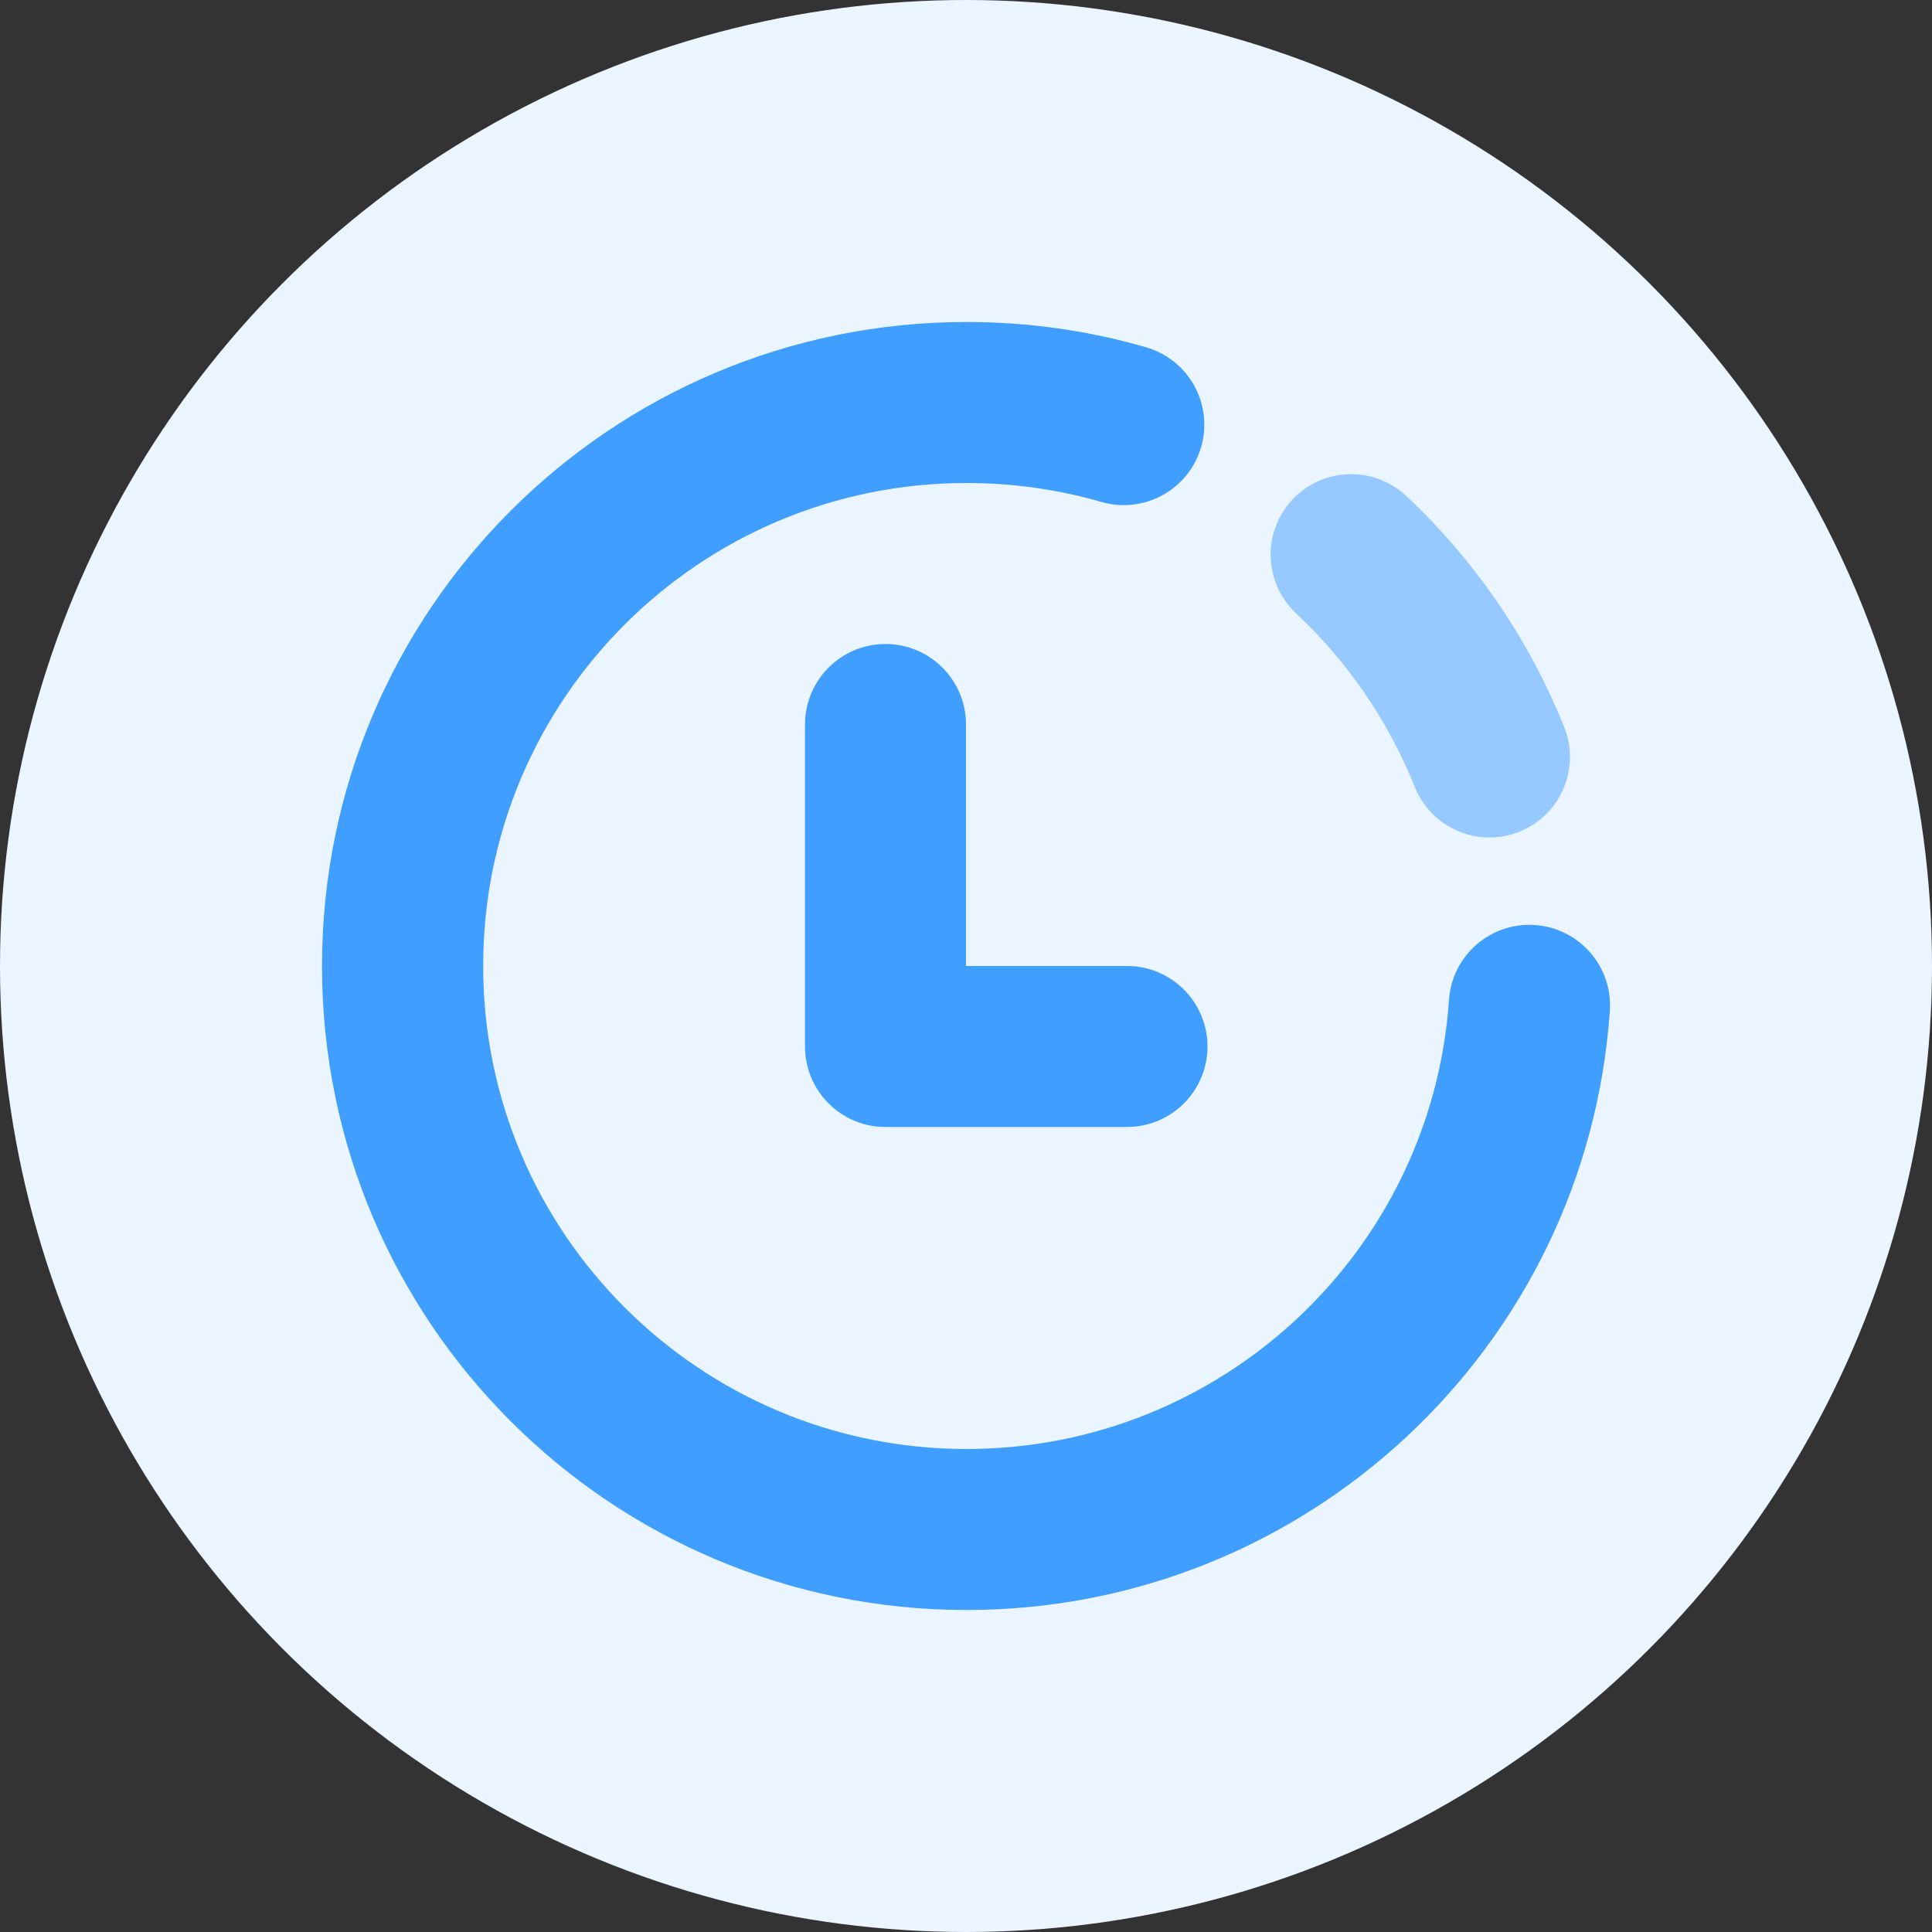 <?xml version="1.0" encoding="UTF-8"?>
<svg width="24px" height="24px" viewBox="0 0 24 24" version="1.1" xmlns="http://www.w3.org/2000/svg" xmlns:xlink="http://www.w3.org/1999/xlink">
    <rect x="0" y="0" width="24" height="24" fill="#333333" stroke="none"/>
    <title>创建时间</title>
    <g id="icon、颜色" stroke="none" stroke-width="1" fill="none" fill-rule="evenodd">
        <g id="属性icon" transform="translate(-59, -400)">
            <g id="创建时间" transform="translate(59, 400)">
                <circle id="椭圆形" fill="#EBF5FF" cx="12" cy="12" r="12"></circle>
                <g id="编组-28" transform="translate(4, 4)" fill="#409EFF" fill-rule="nonzero">
                    <path d="M8.008,0 C8.77,0 9.518,0.106 10.237,0.314 C10.768,0.468 11.074,1.022 10.921,1.553 C10.767,2.083 10.212,2.389 9.681,2.235 C9.142,2.08 8.581,2 8.008,2 C4.691,2 2.002,4.686 2.002,8 C2.002,11.314 4.691,14 8.008,14 C11.169,14 13.784,11.552 14,8.42 C14.038,7.869 14.516,7.453 15.068,7.491 C15.619,7.529 16.036,8.007 15.998,8.558 C15.709,12.737 12.223,16 8.008,16 C3.585,16 0,12.418 0,8 C0,3.582 3.585,0 8.008,0 Z M7,4 C7.552,4 8,4.448 8,5 L8,8 L10,8 C10.552,8 11,8.448 11,9 C11,9.552 10.552,10 10,10 L7,10 C6.448,10 6,9.552 6,9 L6,5 C6,4.448 6.448,4 7,4 Z" id="形状结合"></path>
                    <path d="M12.054,2.206 C12.432,1.803 13.065,1.783 13.468,2.16 C14.323,2.962 14.995,3.942 15.431,5.032 C15.636,5.545 15.387,6.127 14.874,6.332 C14.361,6.537 13.779,6.287 13.574,5.774 C13.247,4.957 12.743,4.222 12.101,3.62 C11.698,3.242 11.677,2.61 12.054,2.206 Z" id="路径" opacity="0.5"></path>
                </g>
            </g>
        </g>
    </g>
</svg>